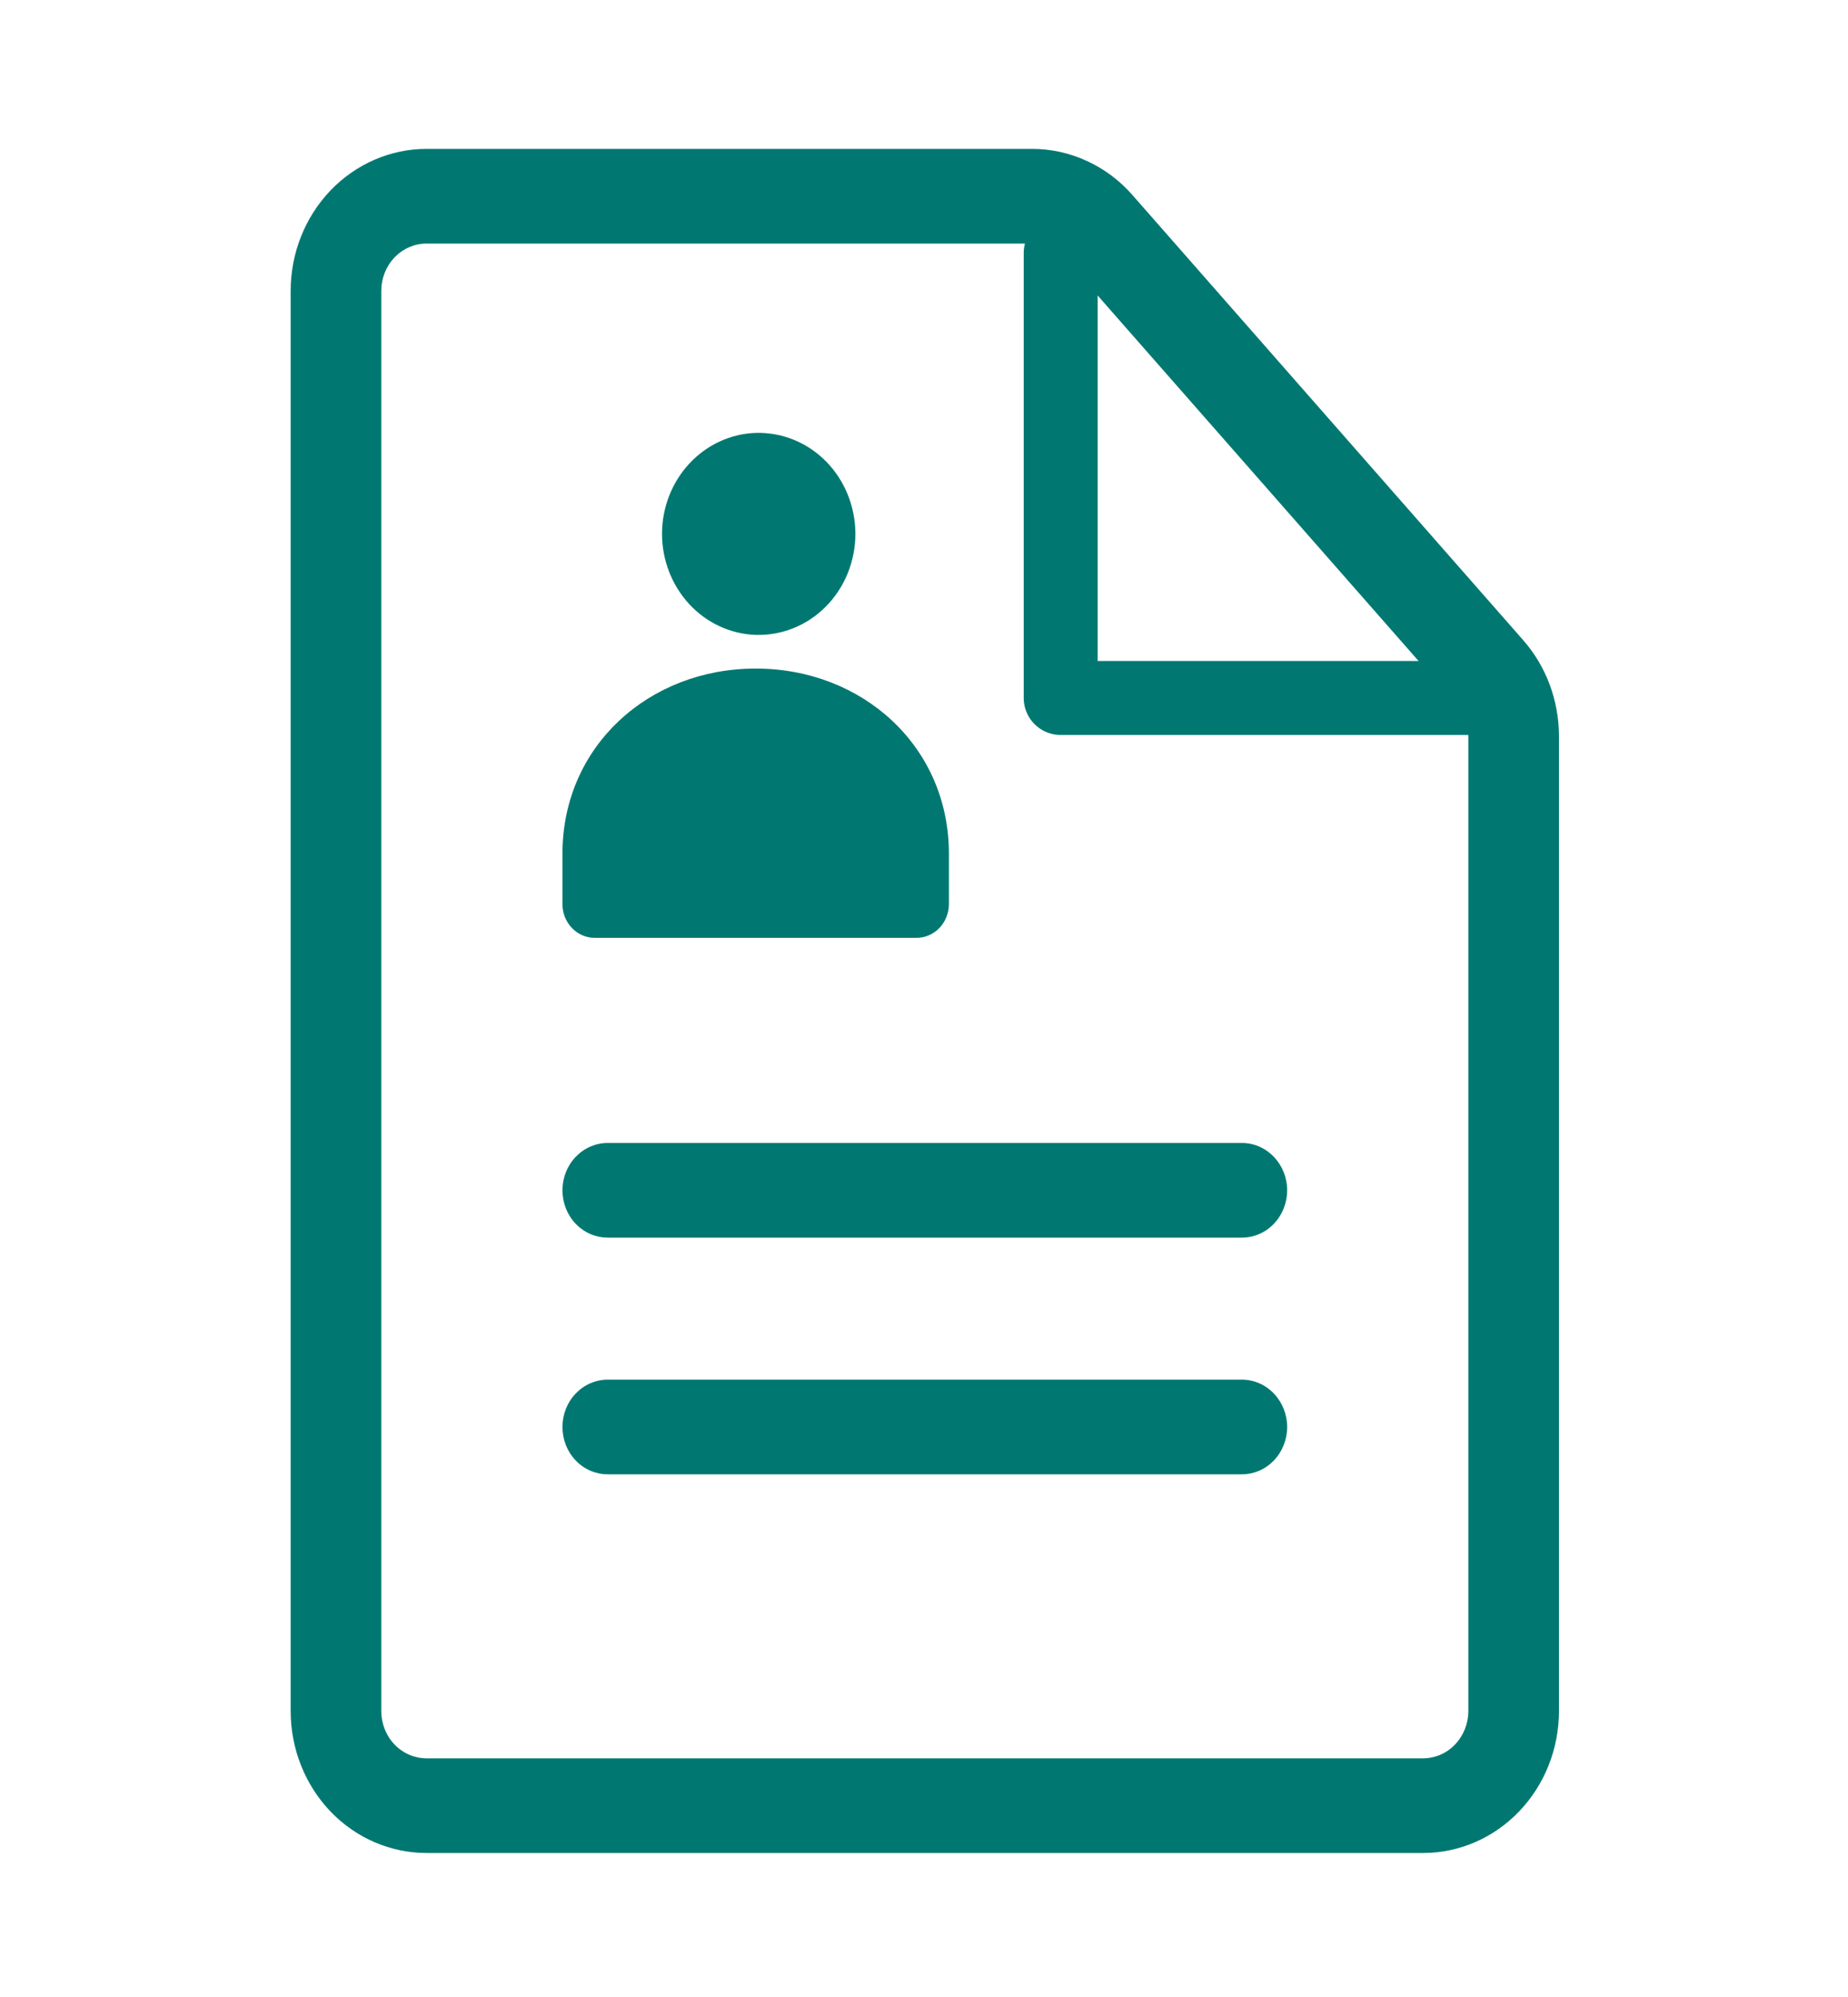 <svg width="25" height="27" viewBox="0 0 25 27" fill="none" xmlns="http://www.w3.org/2000/svg">
<g id="pepicons-pencil:cv">
<g id="Group">
<path id="Vector" d="M8.221 16.733C8.059 16.733 7.903 16.666 7.788 16.546C7.673 16.426 7.609 16.263 7.609 16.093C7.609 15.924 7.673 15.761 7.788 15.641C7.903 15.521 8.059 15.453 8.221 15.453H16.8C16.963 15.453 17.119 15.521 17.233 15.641C17.348 15.761 17.413 15.924 17.413 16.093C17.413 16.263 17.348 16.426 17.233 16.546C17.119 16.666 16.963 16.733 16.8 16.733H8.221ZM8.221 19.933C8.059 19.933 7.903 19.866 7.788 19.746C7.673 19.626 7.609 19.463 7.609 19.293C7.609 19.124 7.673 18.961 7.788 18.841C7.903 18.721 8.059 18.653 8.221 18.653H16.8C16.963 18.653 17.119 18.721 17.233 18.841C17.348 18.961 17.413 19.124 17.413 19.293C17.413 19.463 17.348 19.626 17.233 19.746C17.119 19.866 16.963 19.933 16.8 19.933H8.221Z" fill="#007871"/>
<path id="Vector_2" fill-rule="evenodd" clip-rule="evenodd" d="M13.963 2.013H5.77C5.283 2.013 4.815 2.216 4.47 2.576C4.126 2.936 3.932 3.424 3.932 3.933V23.133C3.932 23.643 4.126 24.131 4.47 24.491C4.815 24.851 5.283 25.053 5.77 25.053H19.251C19.739 25.053 20.206 24.851 20.551 24.491C20.896 24.131 21.09 23.643 21.09 23.133V9.952C21.089 9.471 20.917 9.008 20.605 8.654L15.318 2.635C15.146 2.439 14.937 2.283 14.703 2.176C14.47 2.068 14.218 2.013 13.963 2.013ZM5.158 3.933C5.158 3.764 5.222 3.601 5.337 3.481C5.452 3.361 5.608 3.293 5.77 3.293H13.963C14.048 3.293 14.132 3.312 14.21 3.347C14.288 3.383 14.358 3.435 14.415 3.501L19.702 9.519C19.806 9.637 19.864 9.792 19.864 9.952V23.133C19.864 23.303 19.799 23.466 19.684 23.586C19.57 23.706 19.414 23.773 19.251 23.773H5.77C5.608 23.773 5.452 23.706 5.337 23.586C5.222 23.466 5.158 23.303 5.158 23.133V3.933Z" fill="#007871"/>
<path id="Vector_3" d="M14.349 3.421V9.437H20.109" stroke="#007871" stroke-linecap="round" stroke-linejoin="round"/>
<path id="Vector_4" d="M10.224 8.584C10.399 8.589 10.573 8.558 10.736 8.492C10.9 8.426 11.049 8.326 11.174 8.199C11.3 8.072 11.4 7.919 11.468 7.751C11.536 7.582 11.572 7.401 11.572 7.218C11.572 7.036 11.536 6.855 11.468 6.686C11.4 6.518 11.3 6.365 11.174 6.238C11.049 6.111 10.9 6.011 10.736 5.945C10.573 5.879 10.399 5.848 10.224 5.853C9.884 5.864 9.562 6.013 9.325 6.268C9.089 6.522 8.956 6.863 8.956 7.218C8.956 7.573 9.089 7.914 9.325 8.169C9.562 8.424 9.884 8.573 10.224 8.584Z" fill="#007871"/>
<path id="Vector_5" fill-rule="evenodd" clip-rule="evenodd" d="M12.837 11.542C12.837 10.09 11.666 9.039 10.223 9.039C8.779 9.039 7.609 10.089 7.609 11.542V12.225C7.609 12.346 7.655 12.461 7.737 12.547C7.819 12.632 7.929 12.68 8.045 12.68H12.402C12.517 12.679 12.627 12.631 12.709 12.546C12.79 12.461 12.836 12.346 12.837 12.225V11.542Z" fill="#007871"/>
</g>
</g>
</svg>

